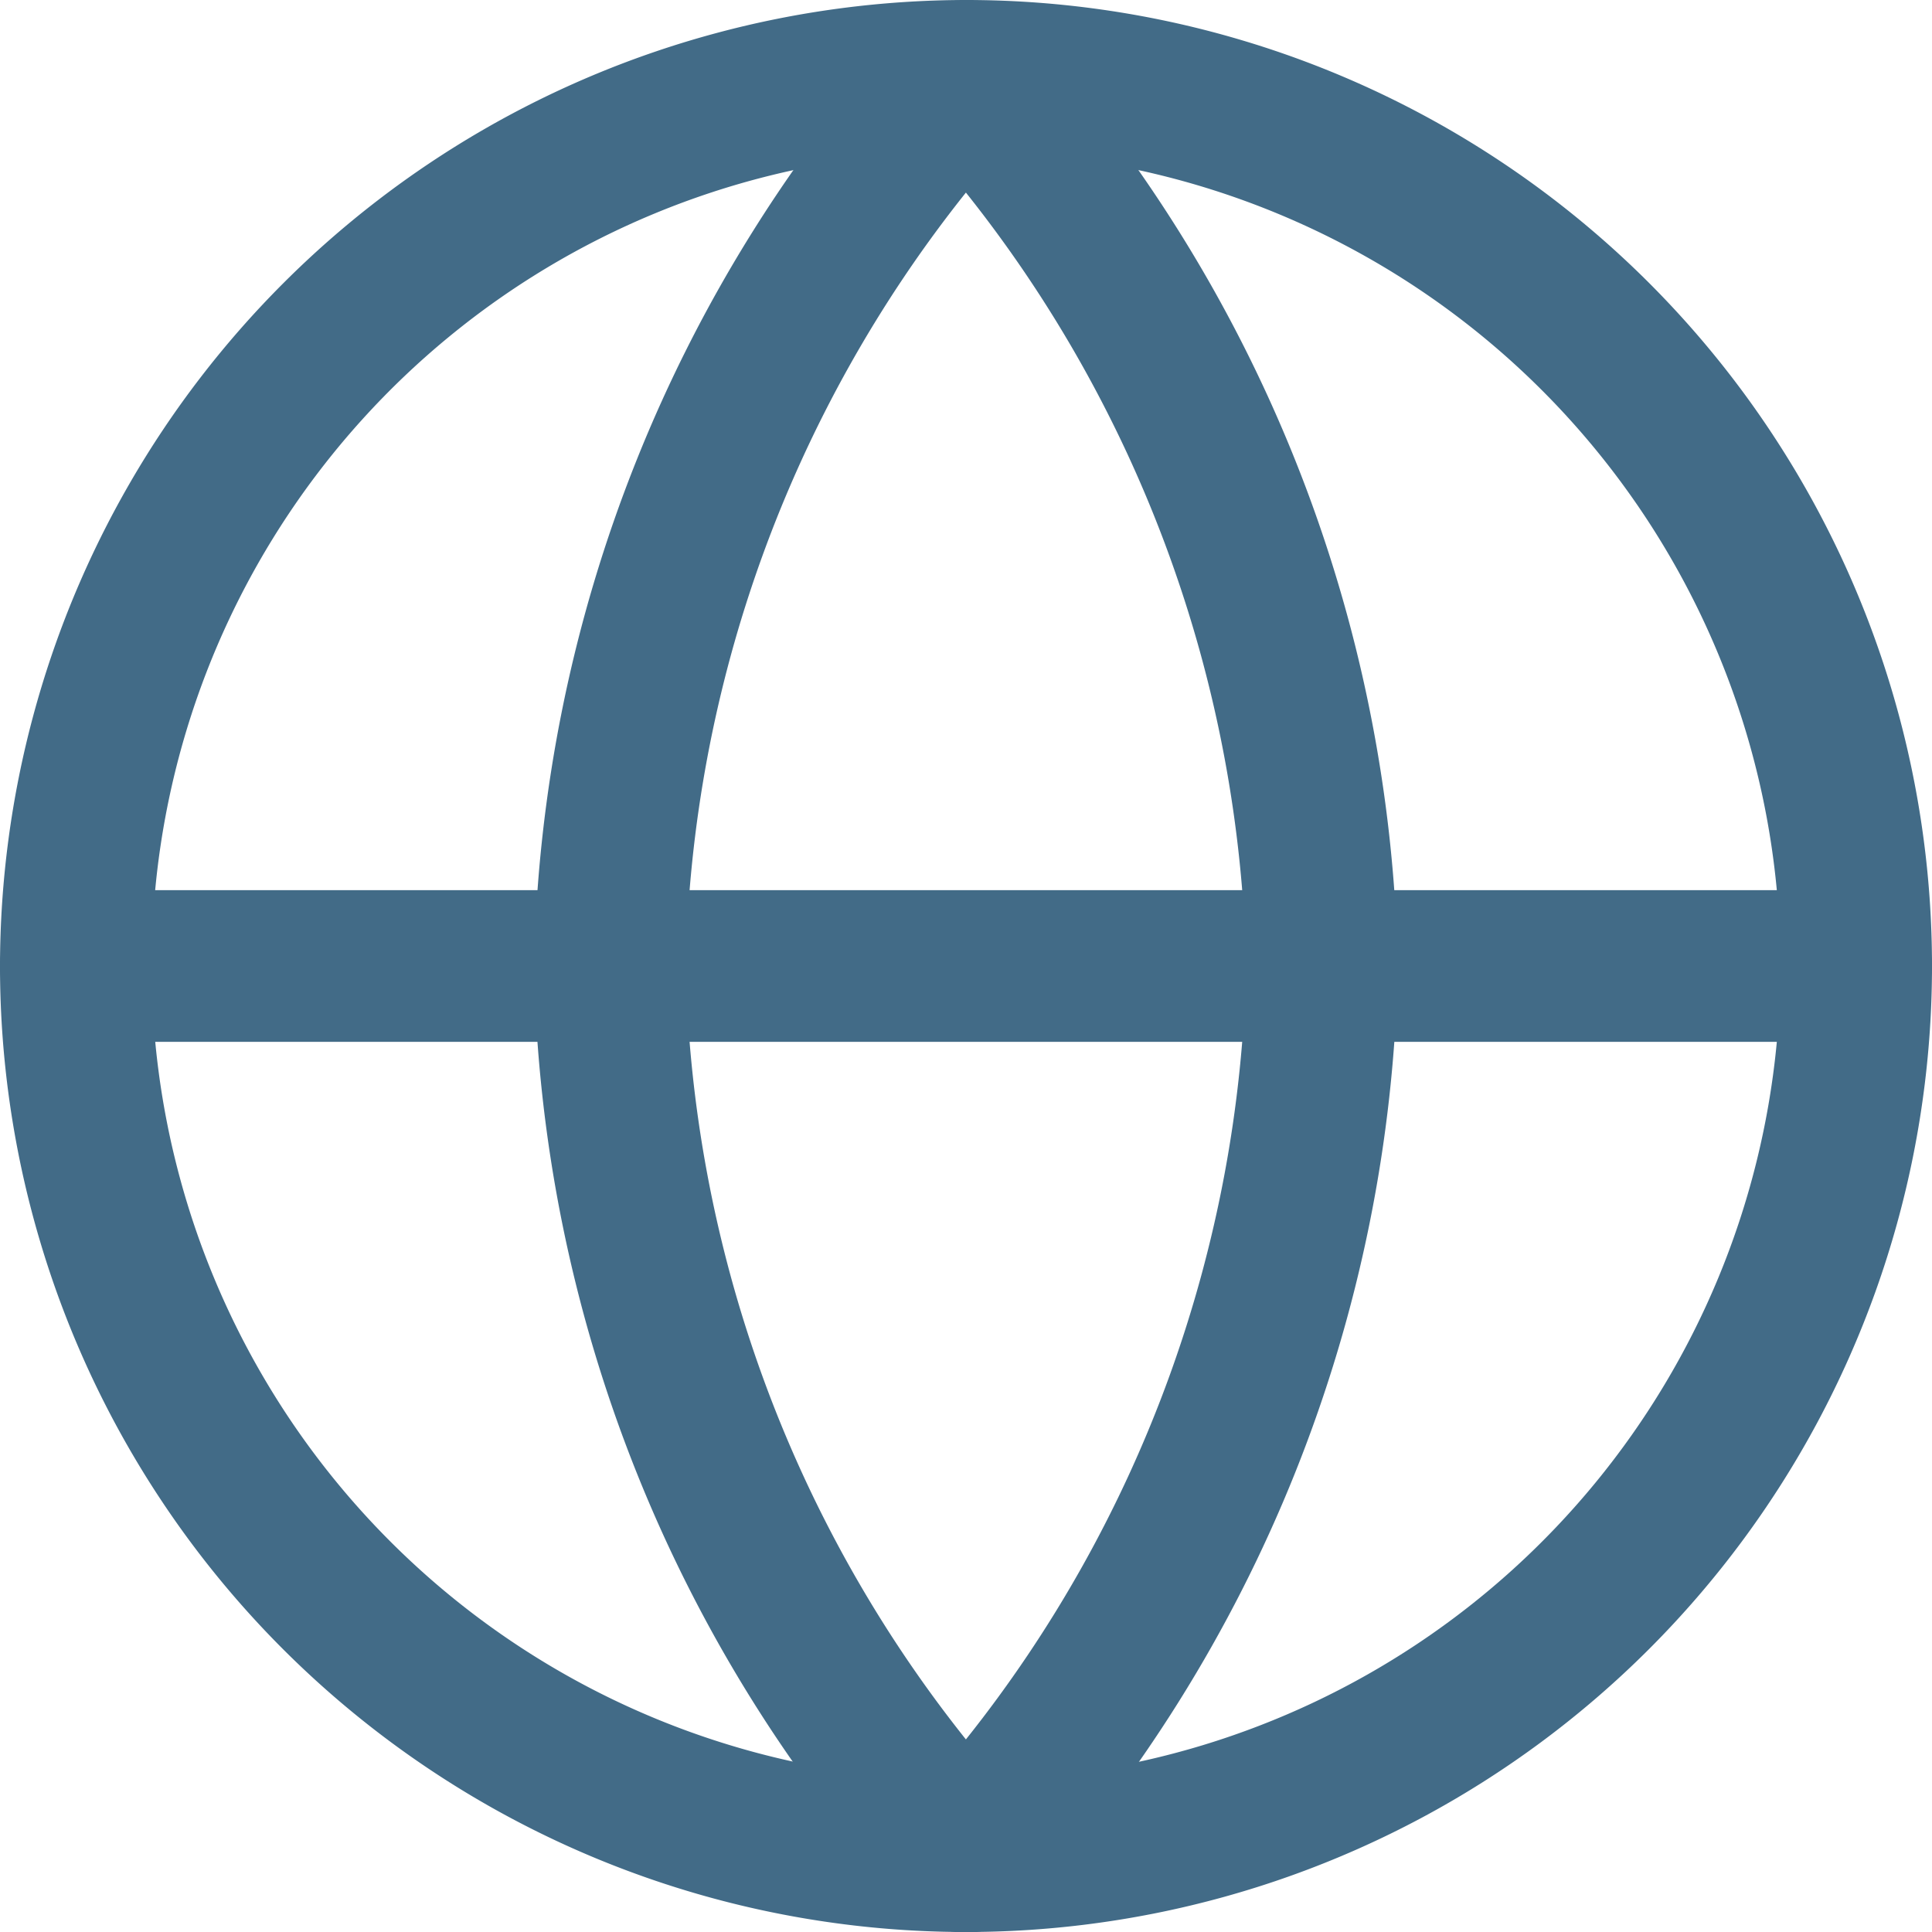 <svg id="Icon_feather-globe" data-name="Icon feather-globe" xmlns="http://www.w3.org/2000/svg" width="19.112" height="19.112" viewBox="0 0 19.112 19.112">
  <path id="Path_10796" data-name="Path 10796" d="M11.806,2.25A9.556,9.556,0,1,1,2.25,11.806,9.567,9.567,0,0,1,11.806,2.25Zm0,17.612A8.056,8.056,0,1,0,3.75,11.806,8.065,8.065,0,0,0,11.806,19.862Z" transform="translate(-2.25 -2.25)" fill="#426b87"/>
  <path id="Path_10797" data-name="Path 10797" d="M20.612,18.75H3a.75.75,0,0,1,0-1.5H20.612a.75.75,0,0,1,0,1.5Z" transform="translate(-2.25 -8.444)" fill="#426b87"/>
  <path id="Path_10798" data-name="Path 10798" d="M15.522,2.25a.75.75,0,0,1,.554.244,14.218,14.218,0,0,1,3.718,9.3q0,.016,0,.031a14.218,14.218,0,0,1-3.718,9.3.75.75,0,0,1-1.108,0,14.218,14.218,0,0,1-3.718-9.3q0-.016,0-.031a14.218,14.218,0,0,1,3.718-9.3A.75.75,0,0,1,15.522,2.25Zm2.772,9.556a12.718,12.718,0,0,0-2.772-7.651,12.718,12.718,0,0,0-2.772,7.651,12.718,12.718,0,0,0,2.772,7.651A12.718,12.718,0,0,0,18.294,11.806Z" transform="translate(-5.967 -2.25)" fill="#426b87"/>
</svg>
